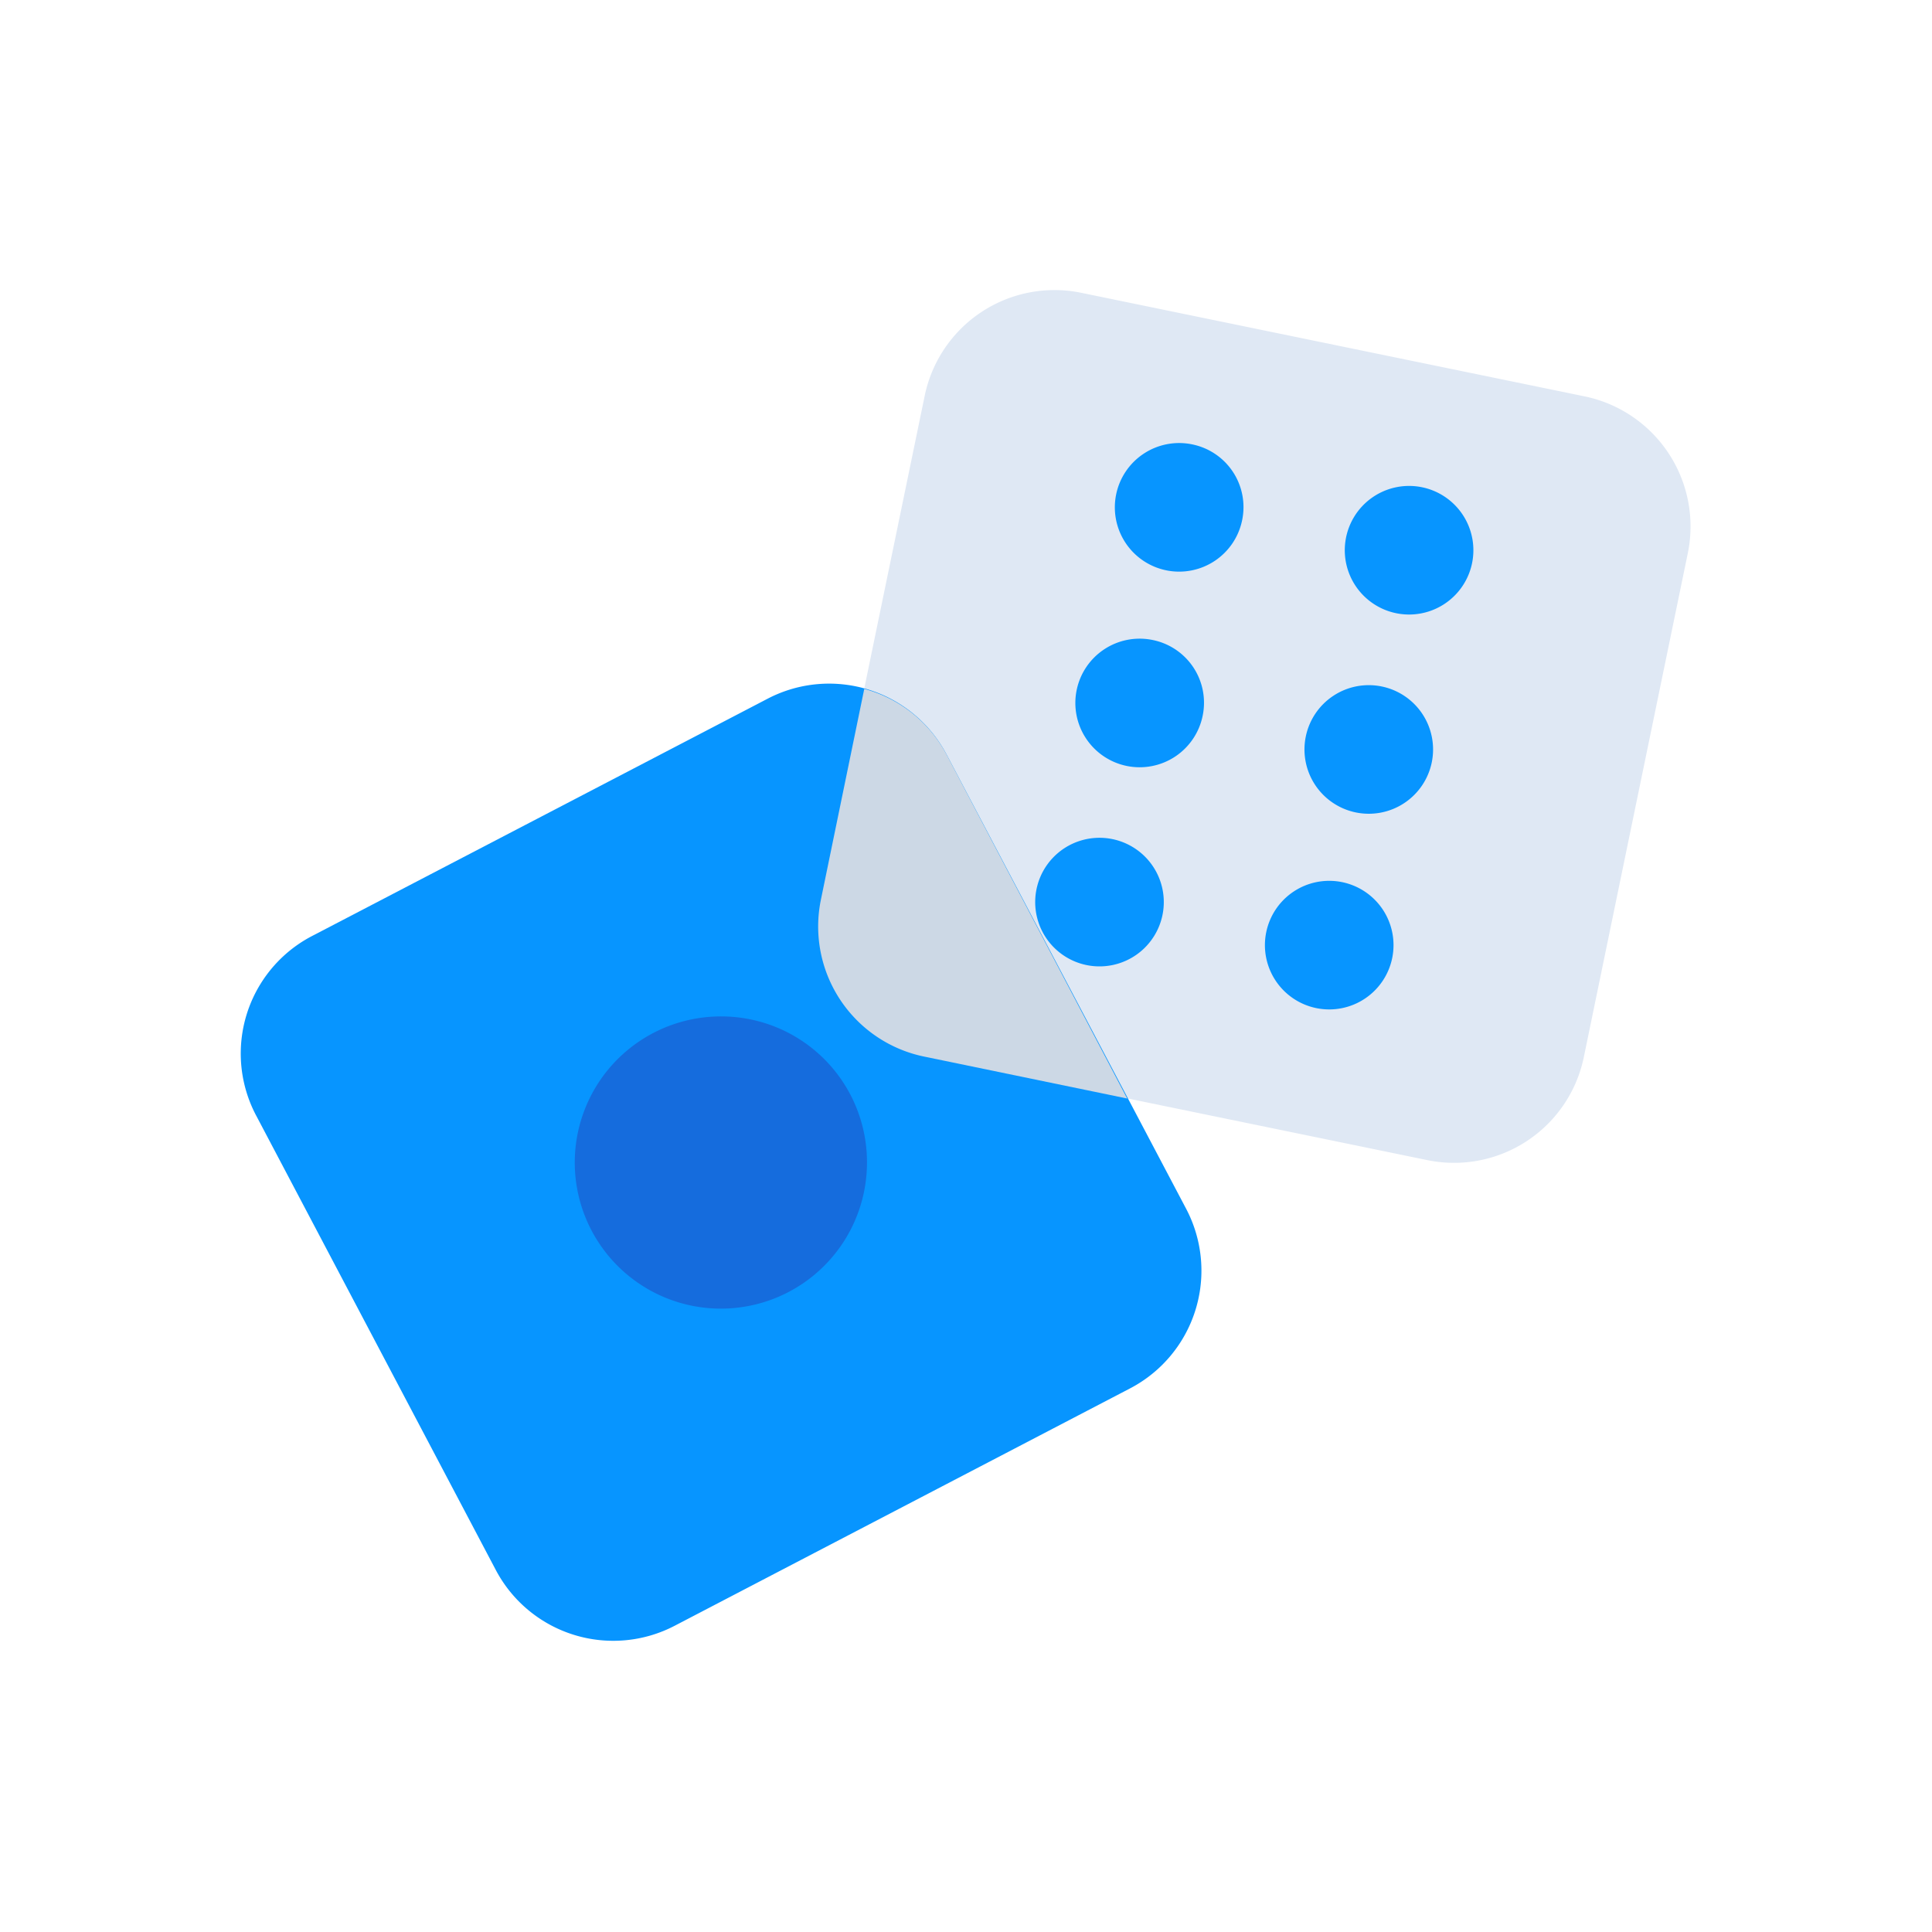 <svg id="Layer_1" data-name="Layer 1" xmlns="http://www.w3.org/2000/svg" viewBox="0 0 64 64"><defs><style>.cls-1{fill:#dfe8f4;}.cls-2{fill:#0795ff;}.cls-3{fill:#ccd8e5;}.cls-4{fill:#156cdd;}</style></defs><title>gambling, game, dice</title><path class="cls-1" d="M30.63,13.12,27.19,29.78A4.4,4.4,0,0,0,30.61,35l16.67,3.43A4.39,4.39,0,0,0,52.47,35l3.44-16.67a4.4,4.4,0,0,0-3.42-5.2L35.82,9.7A4.39,4.39,0,0,0,30.63,13.12Z"/><path class="cls-2" d="M8.51,37,16.42,52a4.4,4.4,0,0,0,5.94,1.85L37.42,46A4.4,4.4,0,0,0,39.27,40L31.36,25a4.4,4.4,0,0,0-5.94-1.85L10.35,31A4.39,4.39,0,0,0,8.51,37Z"/><path class="cls-3" d="M31.36,25a4.38,4.38,0,0,0-2.73-2.18l-1.44,7A4.4,4.4,0,0,0,30.61,35l6.73,1.39Z"/><path class="cls-4" d="M28.72,38.51a4.84,4.84,0,1,1-4.83-4.84A4.83,4.83,0,0,1,28.72,38.51Z"/><path class="cls-2" d="M41.15,17.22a2.13,2.13,0,1,1-1.66-2.5A2.12,2.12,0,0,1,41.15,17.22Z"/><path class="cls-2" d="M39.84,23.71a2.13,2.13,0,1,1-1.66-2.51A2.12,2.12,0,0,1,39.84,23.71Z"/><path class="cls-2" d="M38.53,30.19a2.13,2.13,0,1,1-4.17-.84,2.13,2.13,0,0,1,4.17.84Z"/><path class="cls-2" d="M48.74,18.76a2.13,2.13,0,0,1-4.17-.84,2.13,2.13,0,1,1,4.17.84Z"/><path class="cls-2" d="M47.43,25.25a2.13,2.13,0,1,1-1.66-2.51A2.13,2.13,0,0,1,47.43,25.25Z"/><path class="cls-2" d="M46.12,31.73a2.13,2.13,0,1,1-1.67-2.51A2.13,2.13,0,0,1,46.12,31.73Z"/></svg>